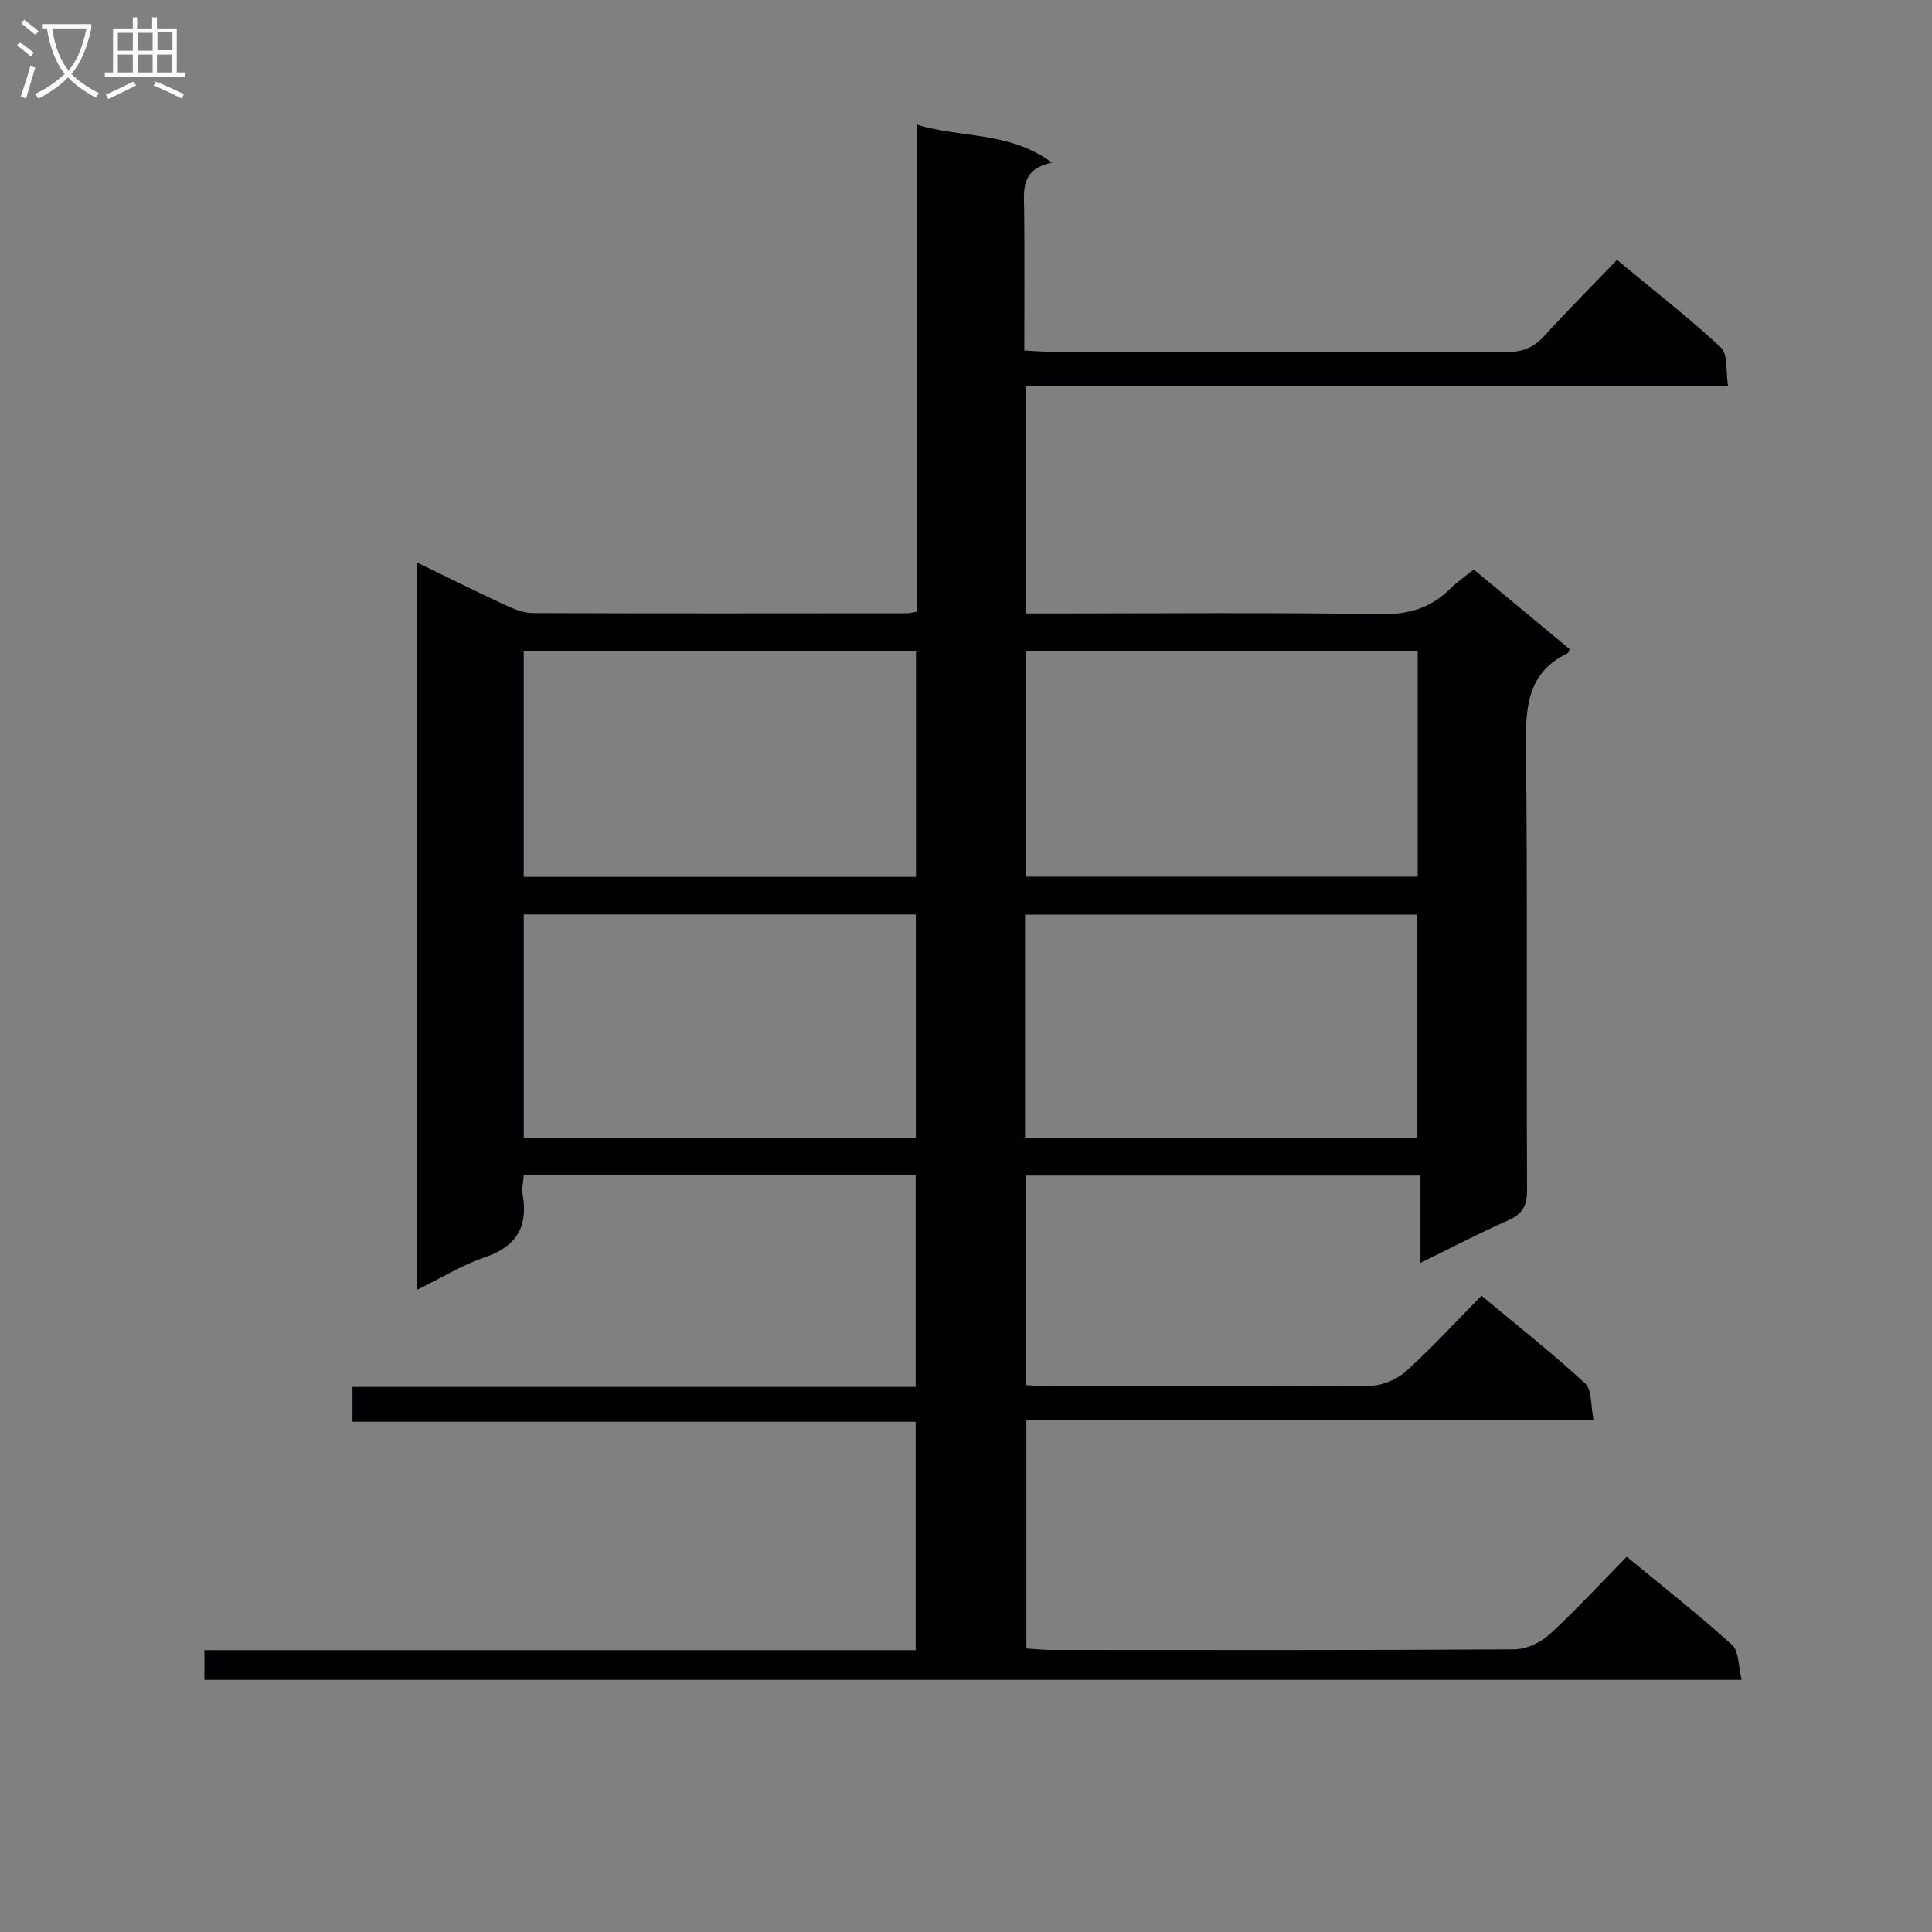 <svg enable-background="new 0 0 400 400" viewBox="0 0 400 400" xmlns="http://www.w3.org/2000/svg"><rect x="0" y="0" width="400" height="400" fill="#808080" stroke="none"/><path d="m336.8 322.3c7.62 6.29 14.94 12.03 21.81 18.26 1.45 1.32 1.28 4.43 1.98 7.24-106.49 0-212.22 0-318.27 0 0-1.86 0-3.75 0-6.16h147.26c0-15.92 0-31.32 0-47.28-38.75 0-77.48 0-116.6 0 0-2.61 0-4.67 0-7.21h116.6c0-14.85 0-29.23 0-43.88-27.04 0-53.94 0-81.14 0-.1 1.49-.45 2.83-.23 4.06 1.19 6.73-1.35 10.79-7.94 13.03-4.67 1.59-8.98 4.26-13.94 6.69 0-50.25 0-100.08 0-150.6 6.21 3.02 12.24 6.02 18.34 8.85 1.76.82 3.74 1.62 5.63 1.63 25.83.1 51.66.06 77.5.04.48 0 .96-.15 1.97-.32 0-33.36 0-66.77 0-100.87 9.34 2.9 19.11 1.32 28.03 7.89-6.6 1.37-5.81 5.82-5.76 10.09.1 9.47.03 18.93.03 28.8 2.02.1 3.63.26 5.24.26 31.5.01 63-.03 94.5.08 3.26.01 5.64-.84 7.84-3.26 4.8-5.28 9.86-10.34 15.13-15.83 7.66 6.36 14.87 11.94 21.51 18.14 1.49 1.39.99 4.9 1.49 8.01-48.82 0-96.91 0-145.36 0v47.05h5.07c22.83 0 45.67-.21 68.5.14 5.77.09 10.3-1.33 14.29-5.29 1.39-1.38 3.04-2.5 4.84-3.95 6.75 5.6 13.35 11.08 19.84 16.47-.19.52-.21.76-.31.81-8.76 4.17-8.8 11.74-8.71 20.07.33 30.33.07 60.66.22 91 .02 3.29-.86 5.07-3.91 6.41-5.9 2.59-11.61 5.59-18.16 8.8 0-6.35 0-12.03 0-18.08-27.49 0-54.39 0-81.65 0v43.39c1.52.08 2.97.22 4.42.22 22.33.01 44.67.1 67-.12 2.47-.03 5.42-1.33 7.27-3 5.3-4.8 10.15-10.09 15.6-15.62 7.36 6.14 14.64 11.88 21.45 18.15 1.44 1.32 1.12 4.54 1.75 7.54-39.54 0-78.27 0-117.43 0v47.35c1.53.1 3.27.3 5.01.3 32 .02 64 .08 95.99-.12 2.46-.02 5.43-1.37 7.28-3.07 5.5-5.05 10.56-10.56 16.02-16.11zm-228.37-140.75h81.21c0-15.67 0-31.08 0-46.68-27.16 0-54.17 0-81.21 0zm103.93-.05h81.16c0-15.72 0-31.11 0-46.76-27.21 0-54.11 0-81.16 0zm-103.92 54.02h81.17c0-15.66 0-30.91 0-46.2-27.21 0-54.1 0-81.17 0zm103.78.12h81.21c0-15.66 0-31.02 0-46.28-27.28 0-54.17 0-81.21 0z" fill="#010104"/><g fill="#fbfafa"><path d="m6.4 11.7c-1-.8-1.9-1.6-2.9-2.3l.6-.7c.9.7 1.9 1.4 2.9 2.2zm-2.1 8.3c.7-2.1 1.4-4.2 2-6.4.2.1.6.3 1 .4-.7 2.3-1.3 4.4-1.9 6.4zm3-12.8c-1.1-.9-2.1-1.7-2.9-2.4l.6-.7c1 .8 2 1.5 3 2.4zm1.4-1.3v-.9h10.2v.9c-.9 4.2-2.3 7.3-4.1 9.4 1.3 1.4 3.2 2.7 5.7 4-.2.2-.4.5-.7.9-2.5-1.4-4.4-2.7-5.7-4.2-1.4 1.5-3.5 3-6.1 4.4 0 0 0 0-.1-.1-.3-.4-.5-.7-.7-.8 2.7-1.3 4.7-2.8 6.2-4.2-1.8-2.2-3-5.3-3.7-9.4zm9.2 0h-7.1c.6 3.8 1.7 6.7 3.4 8.7 1.7-2 2.9-4.8 3.7-8.7z"/><path d="m31.6 3.6h.9v2.3h4.1v9.1h1.7v.9h-16.6v-.9h1.7v-9.1h4.1v-2.3h.9v2.3h3.1v-2.3zm-4 13.3.6.8c-1.9.9-3.8 1.9-5.8 2.8-.2-.3-.3-.6-.5-.9 2-.9 3.9-1.8 5.7-2.7zm-3.2-10.1v3.7h3.1v-3.7zm0 4.5v3.7h3.1v-3.7zm4.1-4.5v3.7h3.1v-3.7zm0 4.5v3.7h3.1v-3.7zm9.1 9.1c-2.1-1.1-4.1-2-5.8-2.7l.5-.8c2.2.9 4.1 1.8 5.8 2.6zm-1.9-13.7h-3.1v3.7h3.1v-3.6zm-3.2 4.6v3.7h3.1v-3.7z"/></g></svg>